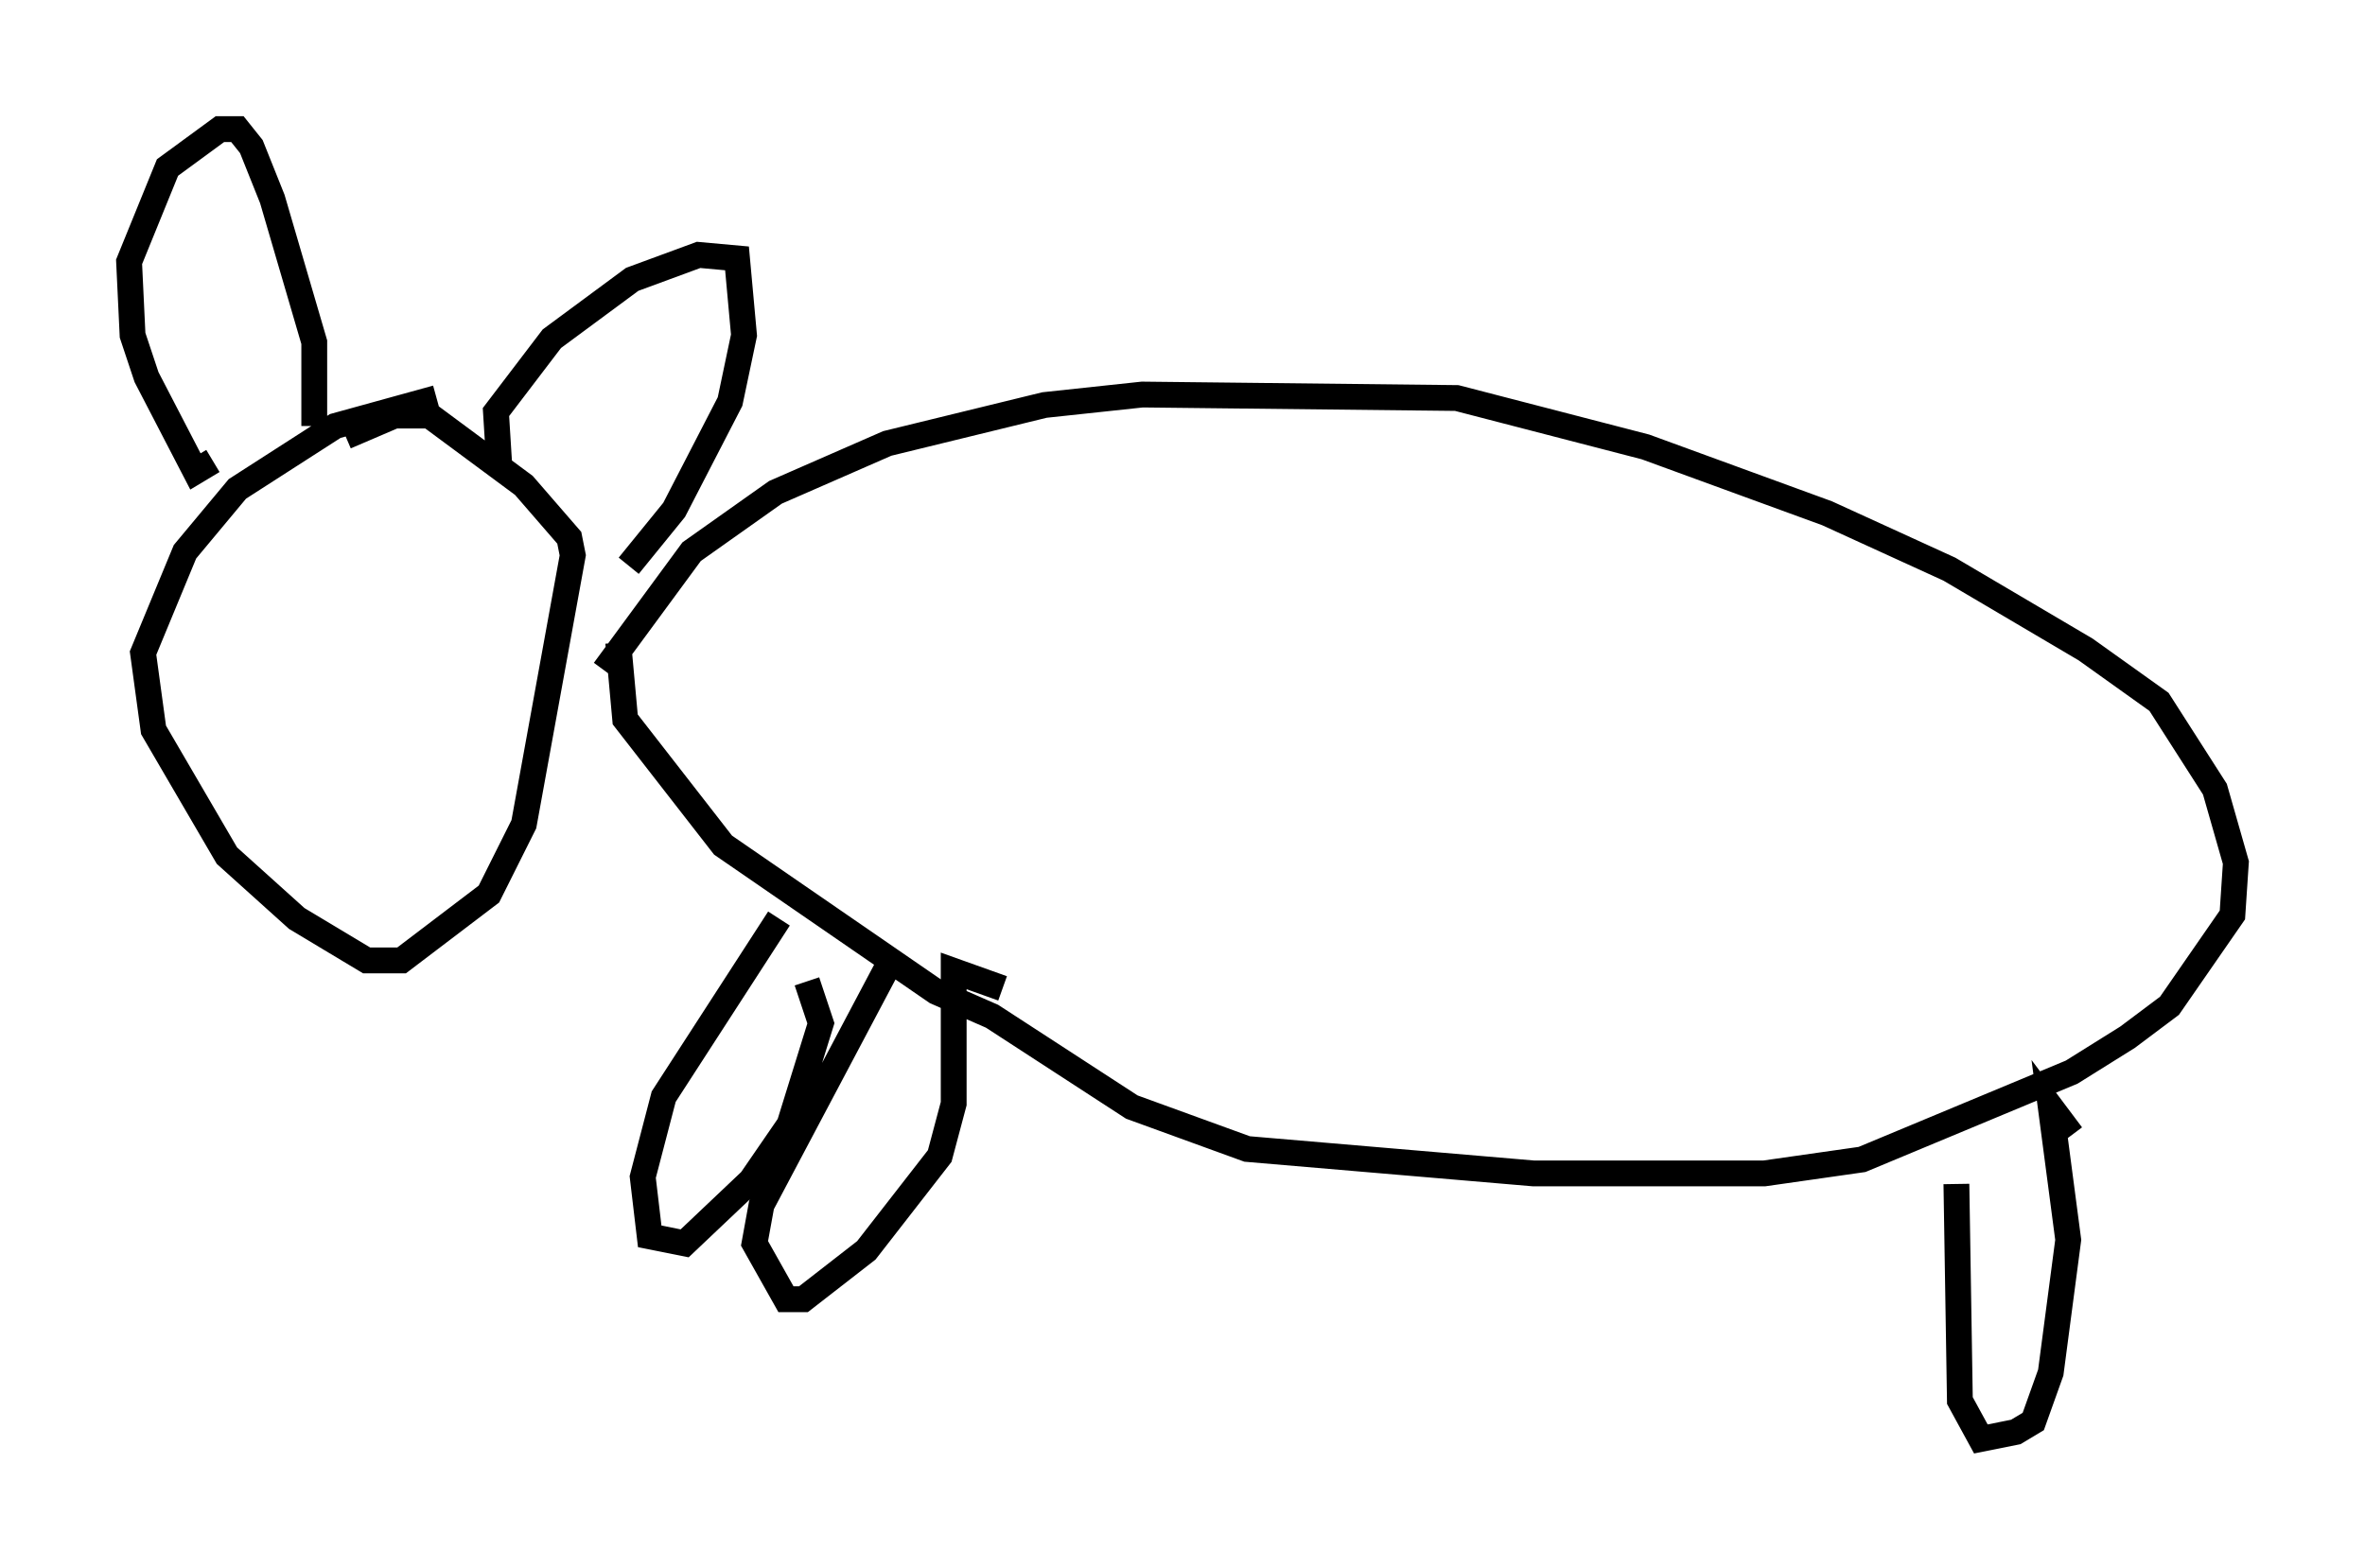 <?xml version="1.0" encoding="utf-8" ?>
<svg baseProfile="full" height="60.744" version="1.1" width="91.596" xmlns="http://www.w3.org/2000/svg" xmlns:ev="http://www.w3.org/2001/xml-events" xmlns:xlink="http://www.w3.org/1999/xlink"><defs /><rect fill="white" height="60.744" width="91.596" x="0" y="0" /><path d="M22.591, 28.68 m0.812, -2.706 l3.383, -4.601 3.248, -2.3 l4.33, -1.894 6.089, -1.488 l3.789, -0.406 12.178, 0.135 l7.307, 1.894 7.036, 2.571 l4.736, 2.165 5.277, 3.112 l2.842, 2.03 2.165, 3.383 l0.812, 2.842 -0.135, 2.03 l-2.436, 3.518 -1.624, 1.218 l-2.165, 1.353 -8.119, 3.383 l-3.789, 0.541 -8.931, 0.0 l-11.096, -0.947 -4.465, -1.624 l-5.413, -3.518 -2.165, -0.947 l-8.254, -5.683 -3.789, -4.871 l-0.271, -2.977 m-7.036, -9.472 l-3.924, 1.083 -3.789, 2.436 l-2.03, 2.436 -1.624, 3.924 l0.406, 2.977 2.842, 4.871 l2.706, 2.436 2.706, 1.624 l1.353, 0.0 3.383, -2.571 l1.353, -2.706 1.894, -10.419 l-0.135, -0.677 -1.759, -2.03 l-3.654, -2.706 -1.353, 0.0 l-1.894, 0.812 m-5.142, 0.947 l-0.677, 0.406 -1.894, -3.654 l-0.541, -1.624 -0.135, -2.842 l1.488, -3.654 2.03, -1.488 l0.677, 0.0 0.541, 0.677 l0.812, 2.03 1.624, 5.548 l0.0, 3.248 m7.172, 1.624 l-0.135, -2.165 2.165, -2.842 l3.112, -2.3 2.571, -0.947 l1.488, 0.135 0.271, 2.977 l-0.541, 2.571 -2.165, 4.195 l-1.759, 2.165 m5.819, 13.667 l-4.465, 6.901 -0.812, 3.112 l0.271, 2.3 1.353, 0.271 l2.571, -2.436 1.488, -2.165 l1.218, -3.924 -0.541, -1.624 m3.112, -0.541 l-4.871, 9.202 -0.271, 1.488 l1.218, 2.165 0.677, 0.0 l2.436, -1.894 2.842, -3.654 l0.541, -2.03 0.0, -5.142 l1.894, 0.677 m36.941, 7.578 l0.135, 8.39 0.812, 1.488 l1.353, -0.271 0.677, -0.406 l0.677, -1.894 0.677, -5.142 l-0.677, -5.142 0.812, 1.083 " fill="none" stroke="black" stroke-width="1" /></svg>